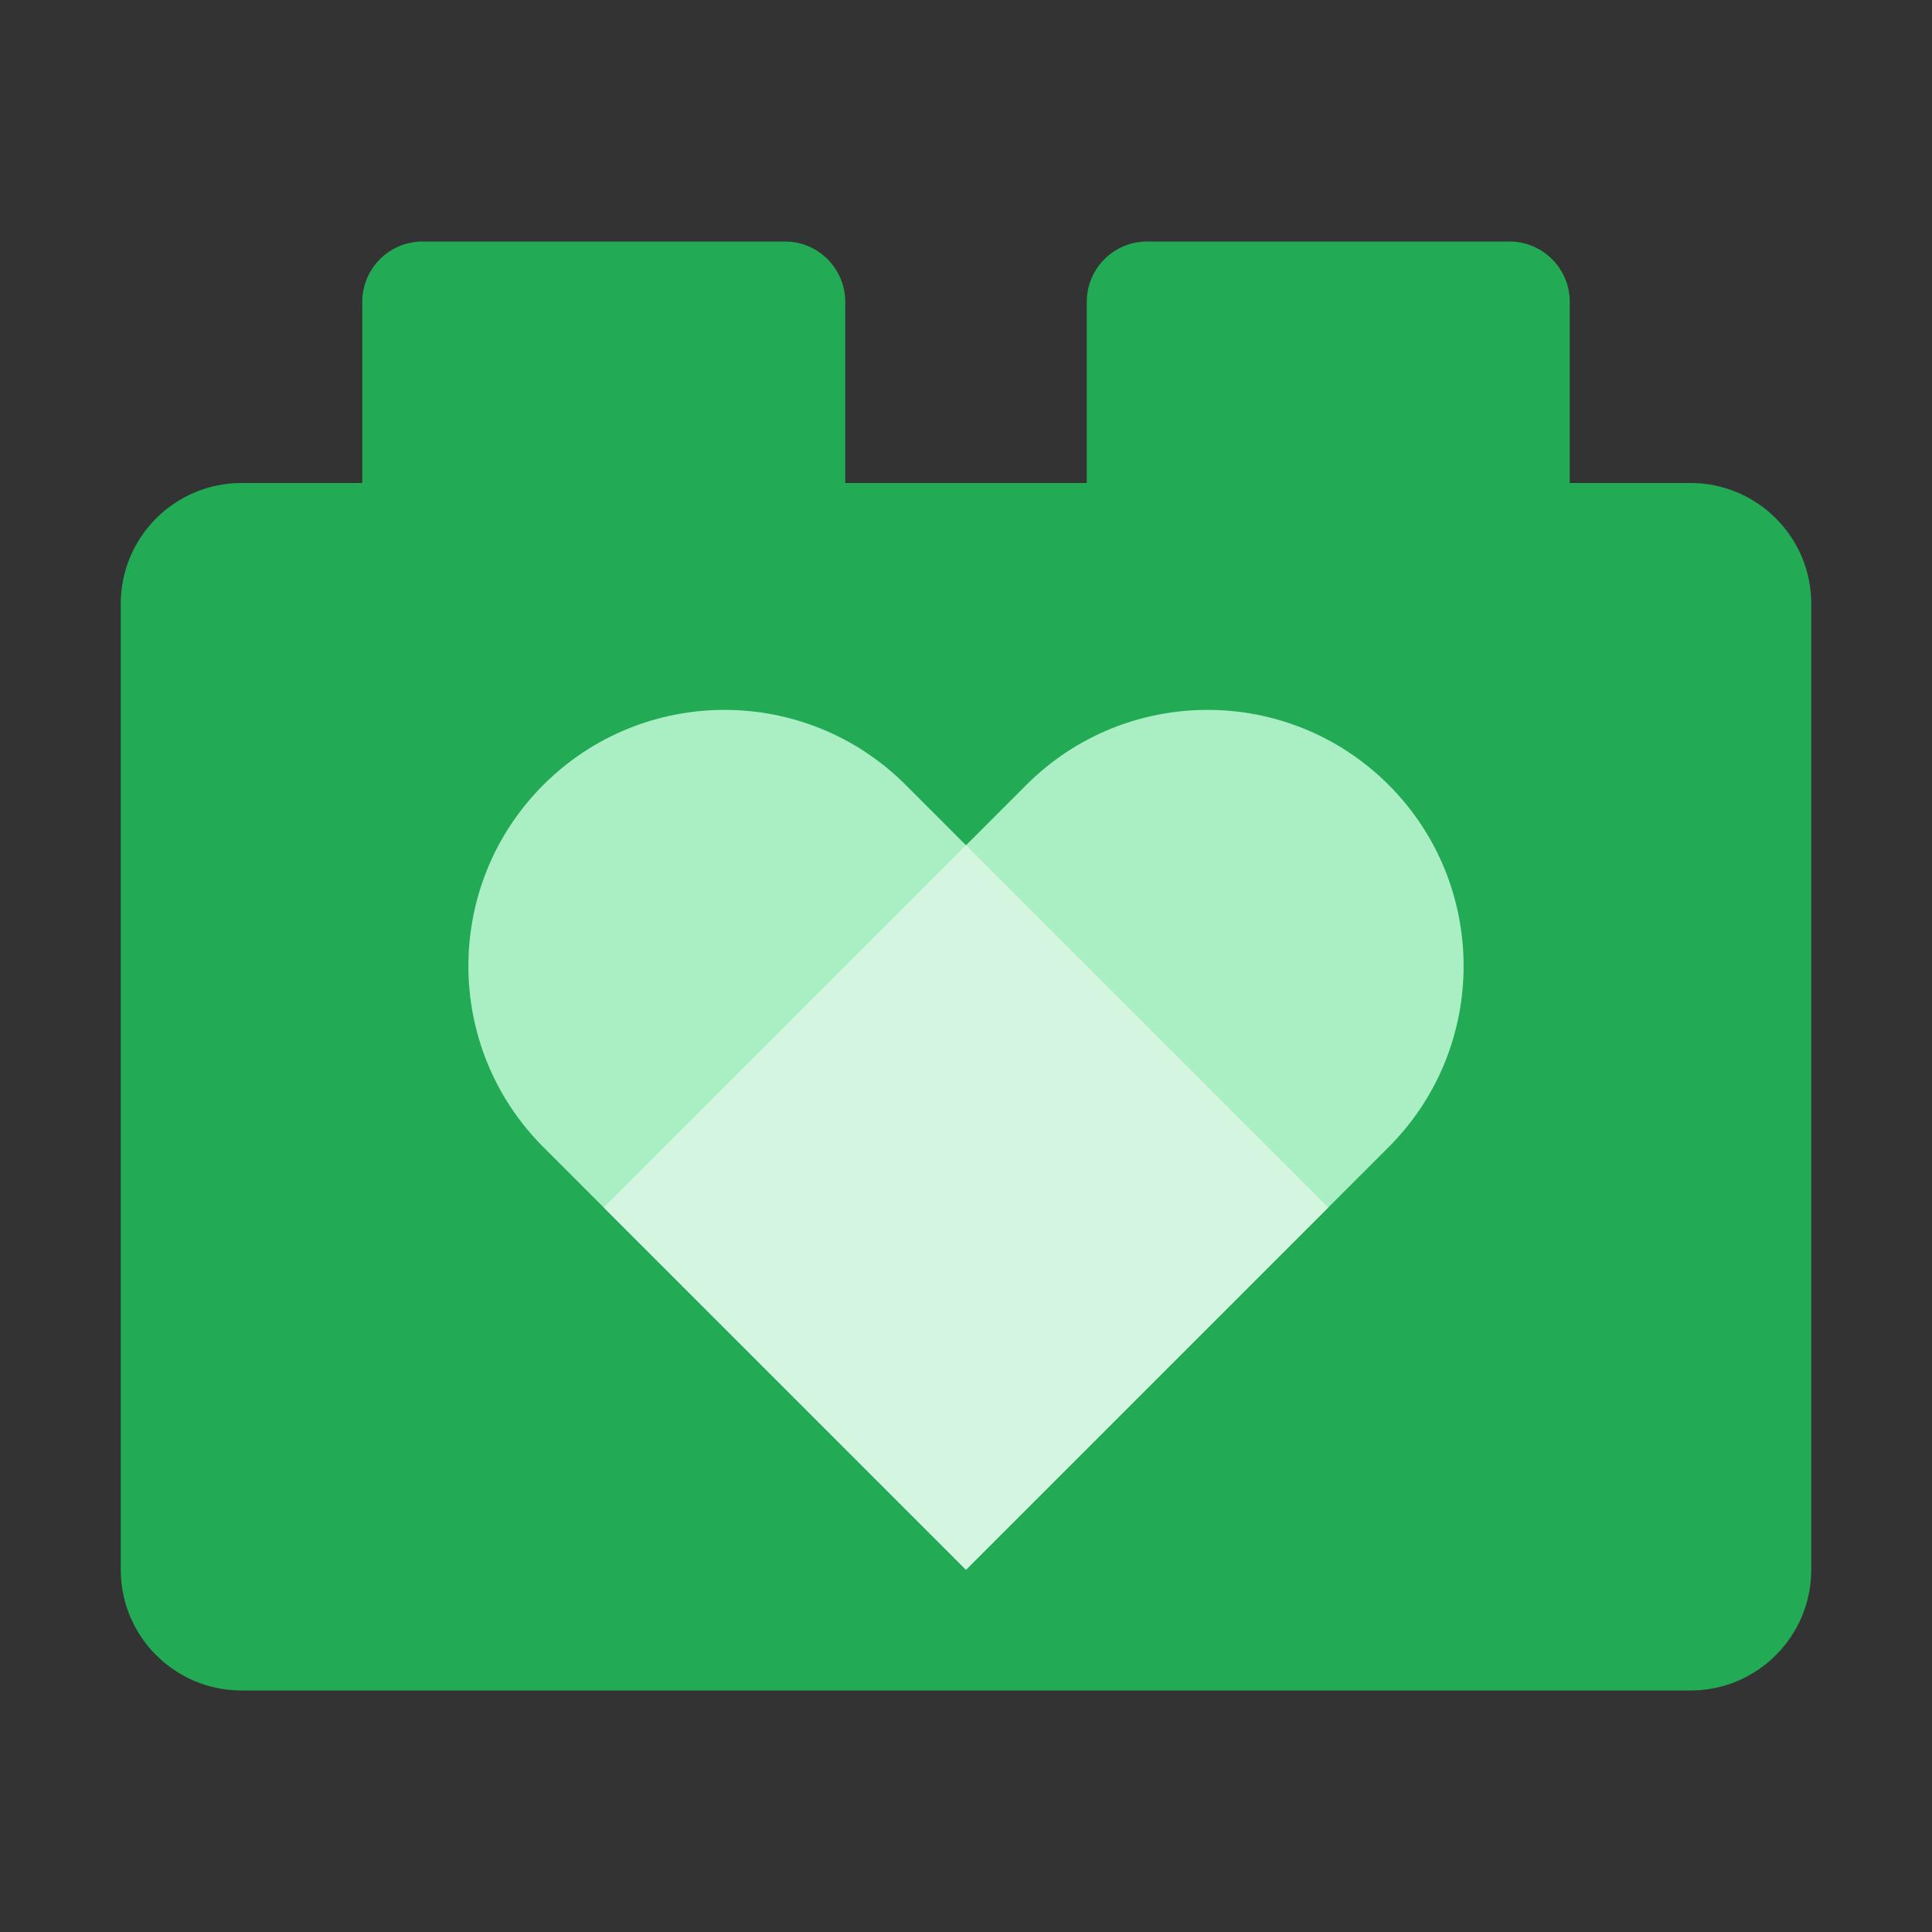 <svg width="16" height="16" viewBox="0 0 16 16" fill="none" xmlns="http://www.w3.org/2000/svg">
<rect x="0" y="0" width="16" height="16" fill="#333333" stroke="none"/>
<path fill-rule="evenodd" clip-rule="evenodd" d="M3 2.5C3 2.224 3.224 2 3.5 2H6.5C6.776 2 7 2.224 7 2.5V4H9V2.5C9 2.224 9.224 2 9.5 2H12.5C12.776 2 13 2.224 13 2.5V4H14C14.552 4 15 4.448 15 5V13C15 13.552 14.552 14 14 14H2C1.448 14 1 13.552 1 13V5C1 4.448 1.448 4 2 4H3V2.5Z" fill="#22AA55"/>
<path d="M4.5 9.5L8 13L11.5 9.5C12.328 8.672 12.328 7.328 11.5 6.5C10.672 5.672 9.328 5.672 8.5 6.5L8 7L7.5 6.5C6.672 5.672 5.328 5.672 4.5 6.5C3.672 7.328 3.672 8.672 4.5 9.5Z" fill="#AAEEC4"/>
<path d="M5 10L8 13L11 10L8 7L5 10Z" fill="#D4F6E1"/>
</svg>
